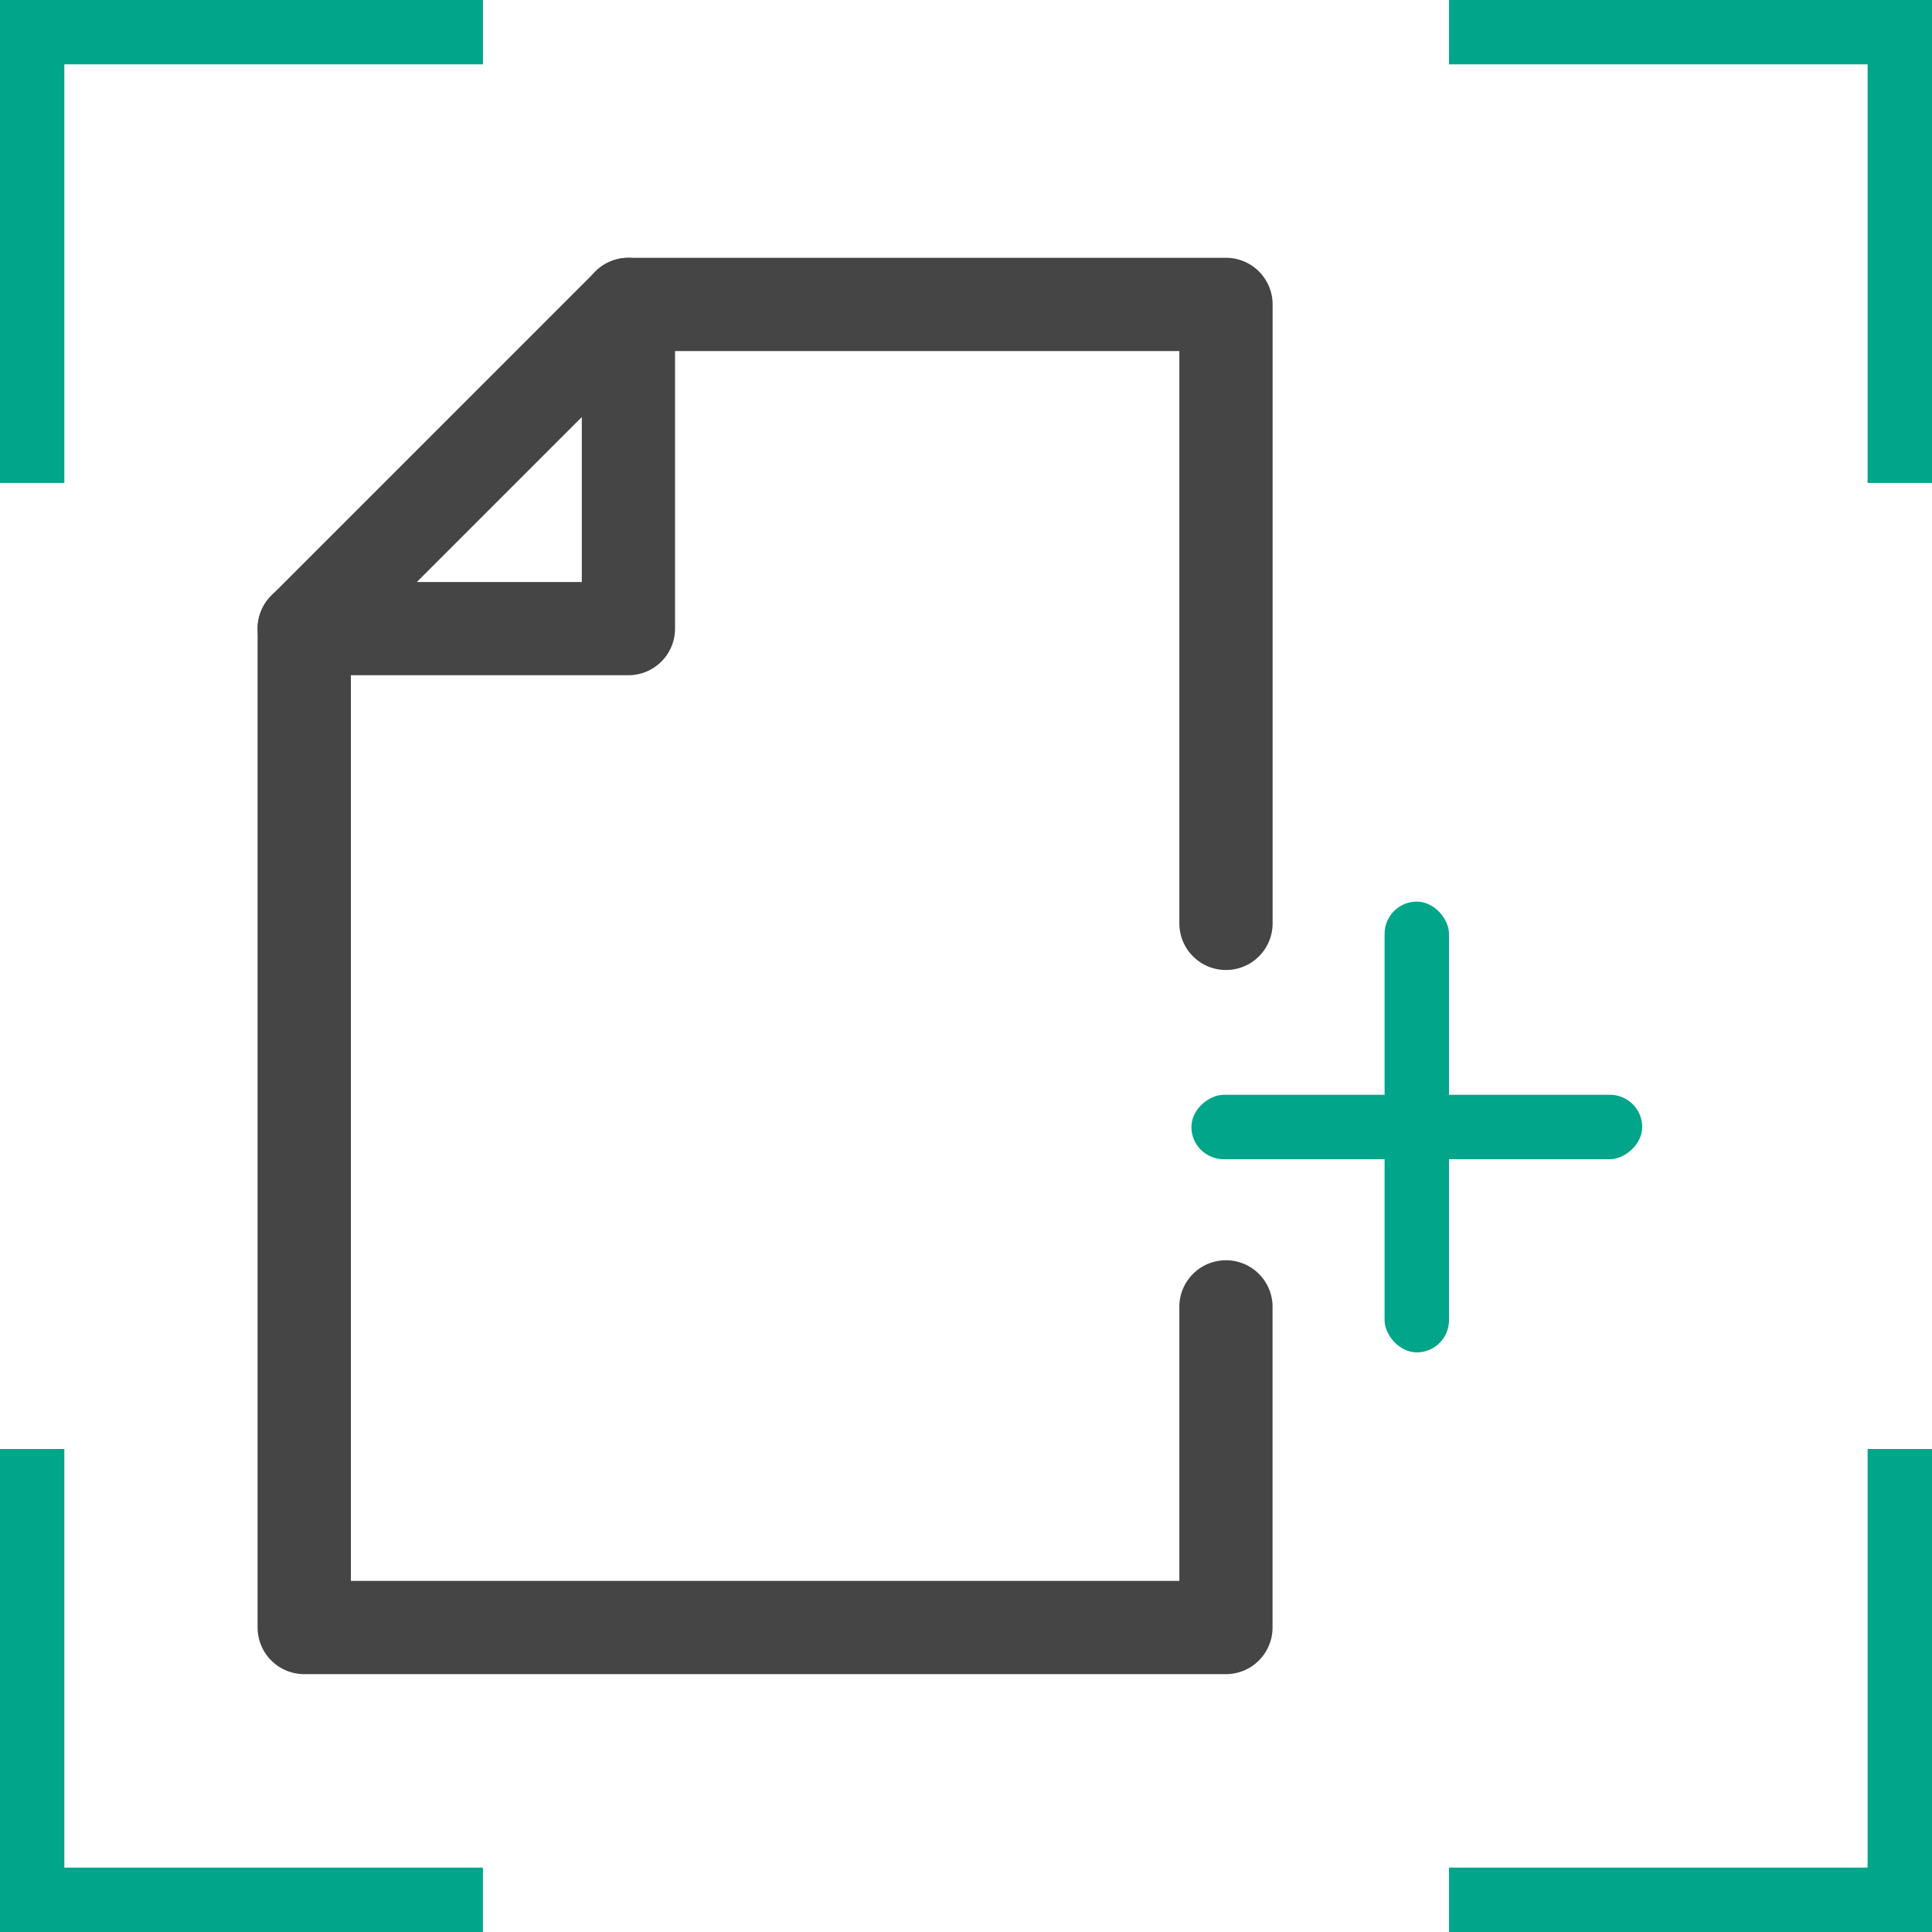 <svg xmlns="http://www.w3.org/2000/svg" width="30" height="30" viewBox="0 0 30 30">
  <g id="그룹_1061" data-name="그룹 1061" transform="translate(-607.852 -391.989)">
    <g id="그룹_1060" data-name="그룹 1060" transform="translate(0.5)">
      <g id="그룹_1058" data-name="그룹 1058" transform="translate(611.852 396.492)">
        <g id="그룹_1055" data-name="그룹 1055" transform="translate(0 5.034)">
          <path id="패스_2174" data-name="패스 2174" d="M626.389,419.988H612.076a.224.224,0,0,1-.224-.224V404.253a.224.224,0,0,1,.448,0V419.54h13.865V414.8a.224.224,0,1,1,.447,0v4.968A.224.224,0,0,1,626.389,419.988Z" transform="translate(-611.852 -404.029)" fill="#454545" stroke="#454545" stroke-miterlimit="10" stroke-width="1"/>
        </g>
        <g id="그룹_1056" data-name="그룹 1056" transform="translate(5.034)">
          <path id="패스_2175" data-name="패스 2175" d="M628.892,406.551a.223.223,0,0,1-.224-.224V396.94h-9.056a.224.224,0,0,1,0-.448h9.28a.224.224,0,0,1,.224.224v9.612A.223.223,0,0,1,628.892,406.551Z" transform="translate(-619.389 -396.492)" fill="#454545" stroke="#454545" stroke-miterlimit="10" stroke-width="1"/>
        </g>
        <g id="그룹_1057" data-name="그룹 1057" transform="translate(0 0)">
          <path id="패스_2176" data-name="패스 2176" d="M617.11,401.974h-5.034a.224.224,0,0,1-.158-.382l5.034-5.034a.224.224,0,0,1,.382.158v5.034A.224.224,0,0,1,617.11,401.974Zm-4.493-.447h4.269v-4.269Z" transform="translate(-611.852 -396.492)" fill="#454545" stroke="#454545" stroke-miterlimit="10" stroke-width="1"/>
        </g>
      </g>
      <rect id="사각형_1345" data-name="사각형 1345" width="1" height="7" rx="0.5" transform="translate(628.852 405.989)" fill="#00a58a"/>
      <rect id="사각형_1346" data-name="사각형 1346" width="1" height="7" rx="0.5" transform="translate(632.852 408.989) rotate(90)" fill="#00a58a"/>
    </g>
    <path id="패스_2177" data-name="패스 2177" d="M1253.986,131.16h-7v7" transform="translate(-638.635 261.328)" fill="none" stroke="#00a58a" stroke-width="1"/>
    <path id="패스_2178" data-name="패스 2178" d="M1253.986,131.16h-7v7" transform="translate(1884.338 552.649) rotate(180)" fill="none" stroke="#00a58a" stroke-width="1"/>
    <path id="패스_2179" data-name="패스 2179" d="M1253.986,131.16h-7v7" transform="translate(768.512 -854.498) rotate(90)" fill="none" stroke="#00a58a" stroke-width="1"/>
    <path id="패스_2180" data-name="패스 2180" d="M1253.986,131.16h-7v7" transform="translate(477.191 1668.475) rotate(-90)" fill="none" stroke="#00a58a" stroke-width="1"/>
  </g>
</svg>
